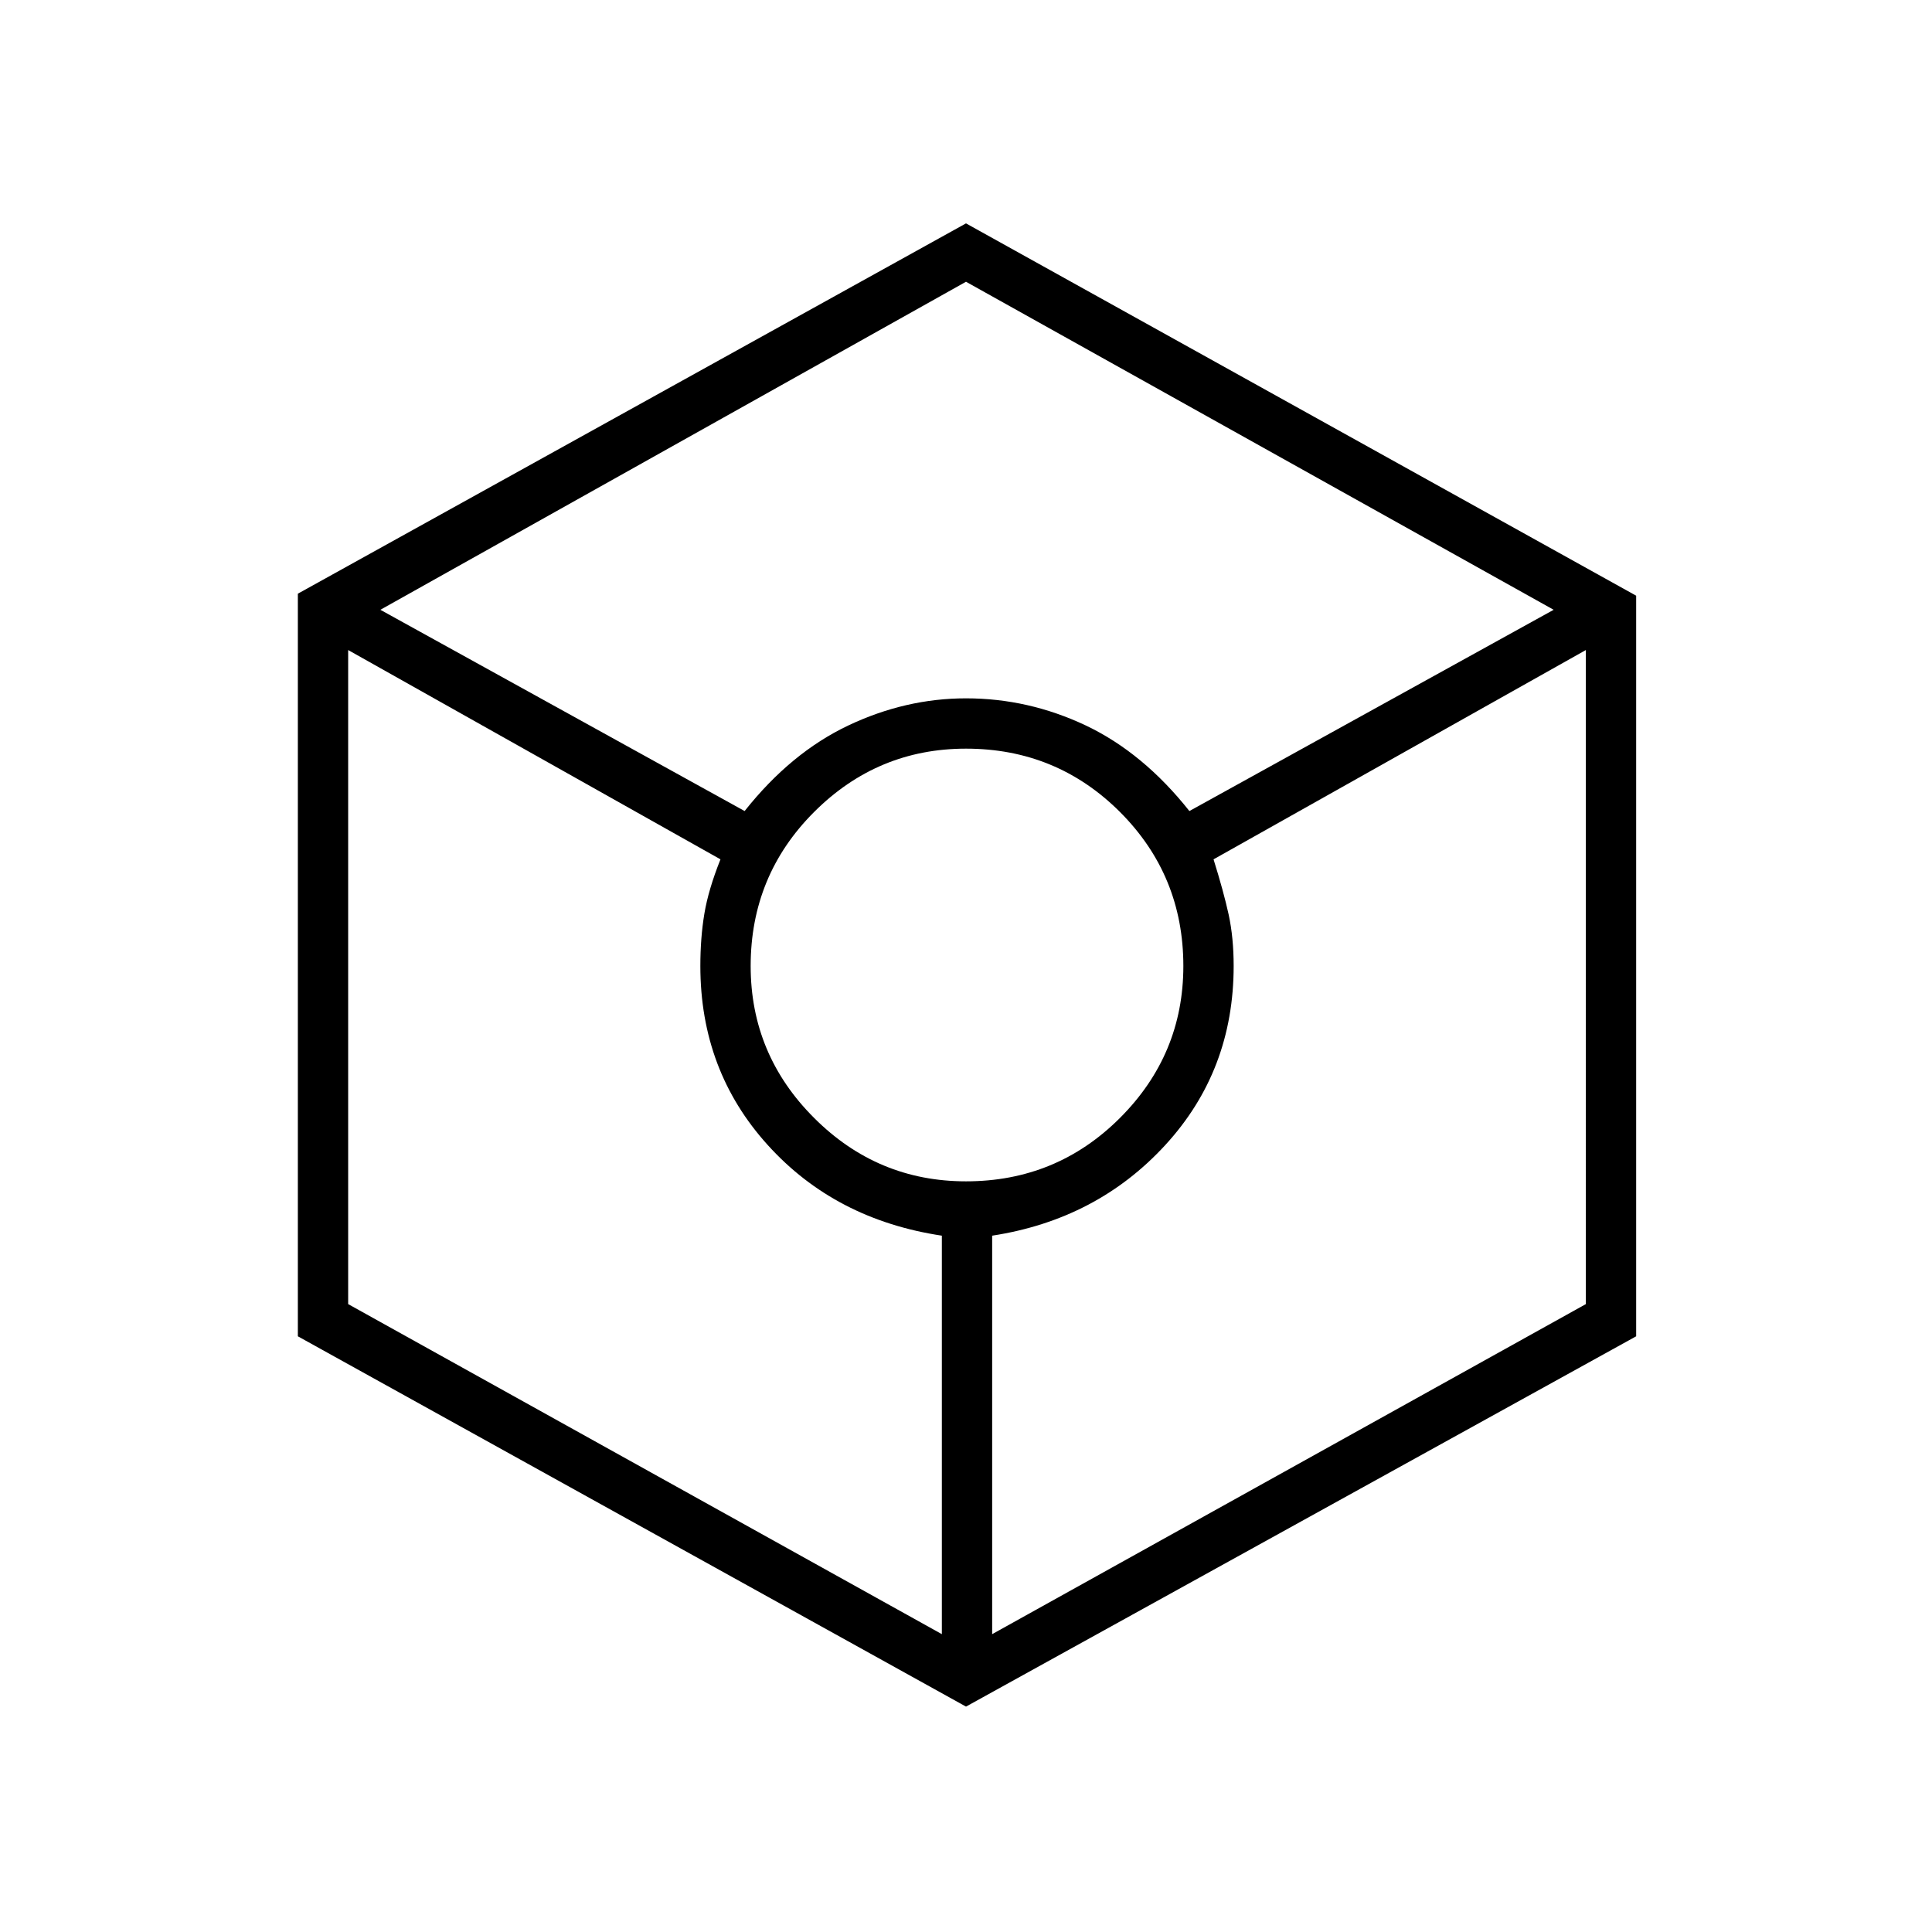 <svg xmlns="http://www.w3.org/2000/svg" height="24" width="24"><path d="m12 21.2-8.3-4.6V7.375l8.3-4.6L20.325 7.4v9.2ZM9.25 10.075q.575-.725 1.288-1.063.712-.337 1.462-.337.775 0 1.488.337.712.338 1.287 1.063l4.525-2.5L12 3.5 4.725 7.575ZM11.7 20.3v-4.95q-1.325-.2-2.162-1.125Q8.7 13.3 8.7 12q0-.35.05-.65.05-.3.2-.675l-4.625-2.6V16.2Zm.3-5.625q1.125 0 1.913-.788Q14.7 13.1 14.7 12q0-1.125-.787-1.913Q13.125 9.3 12 9.3q-1.1 0-1.887.787-.788.788-.788 1.913 0 1.1.788 1.887.787.788 1.887.788Zm.325 5.625 7.375-4.1V8.075l-4.625 2.6q.125.4.188.687.062.288.062.638 0 1.3-.85 2.225t-2.15 1.125Z"/></svg>